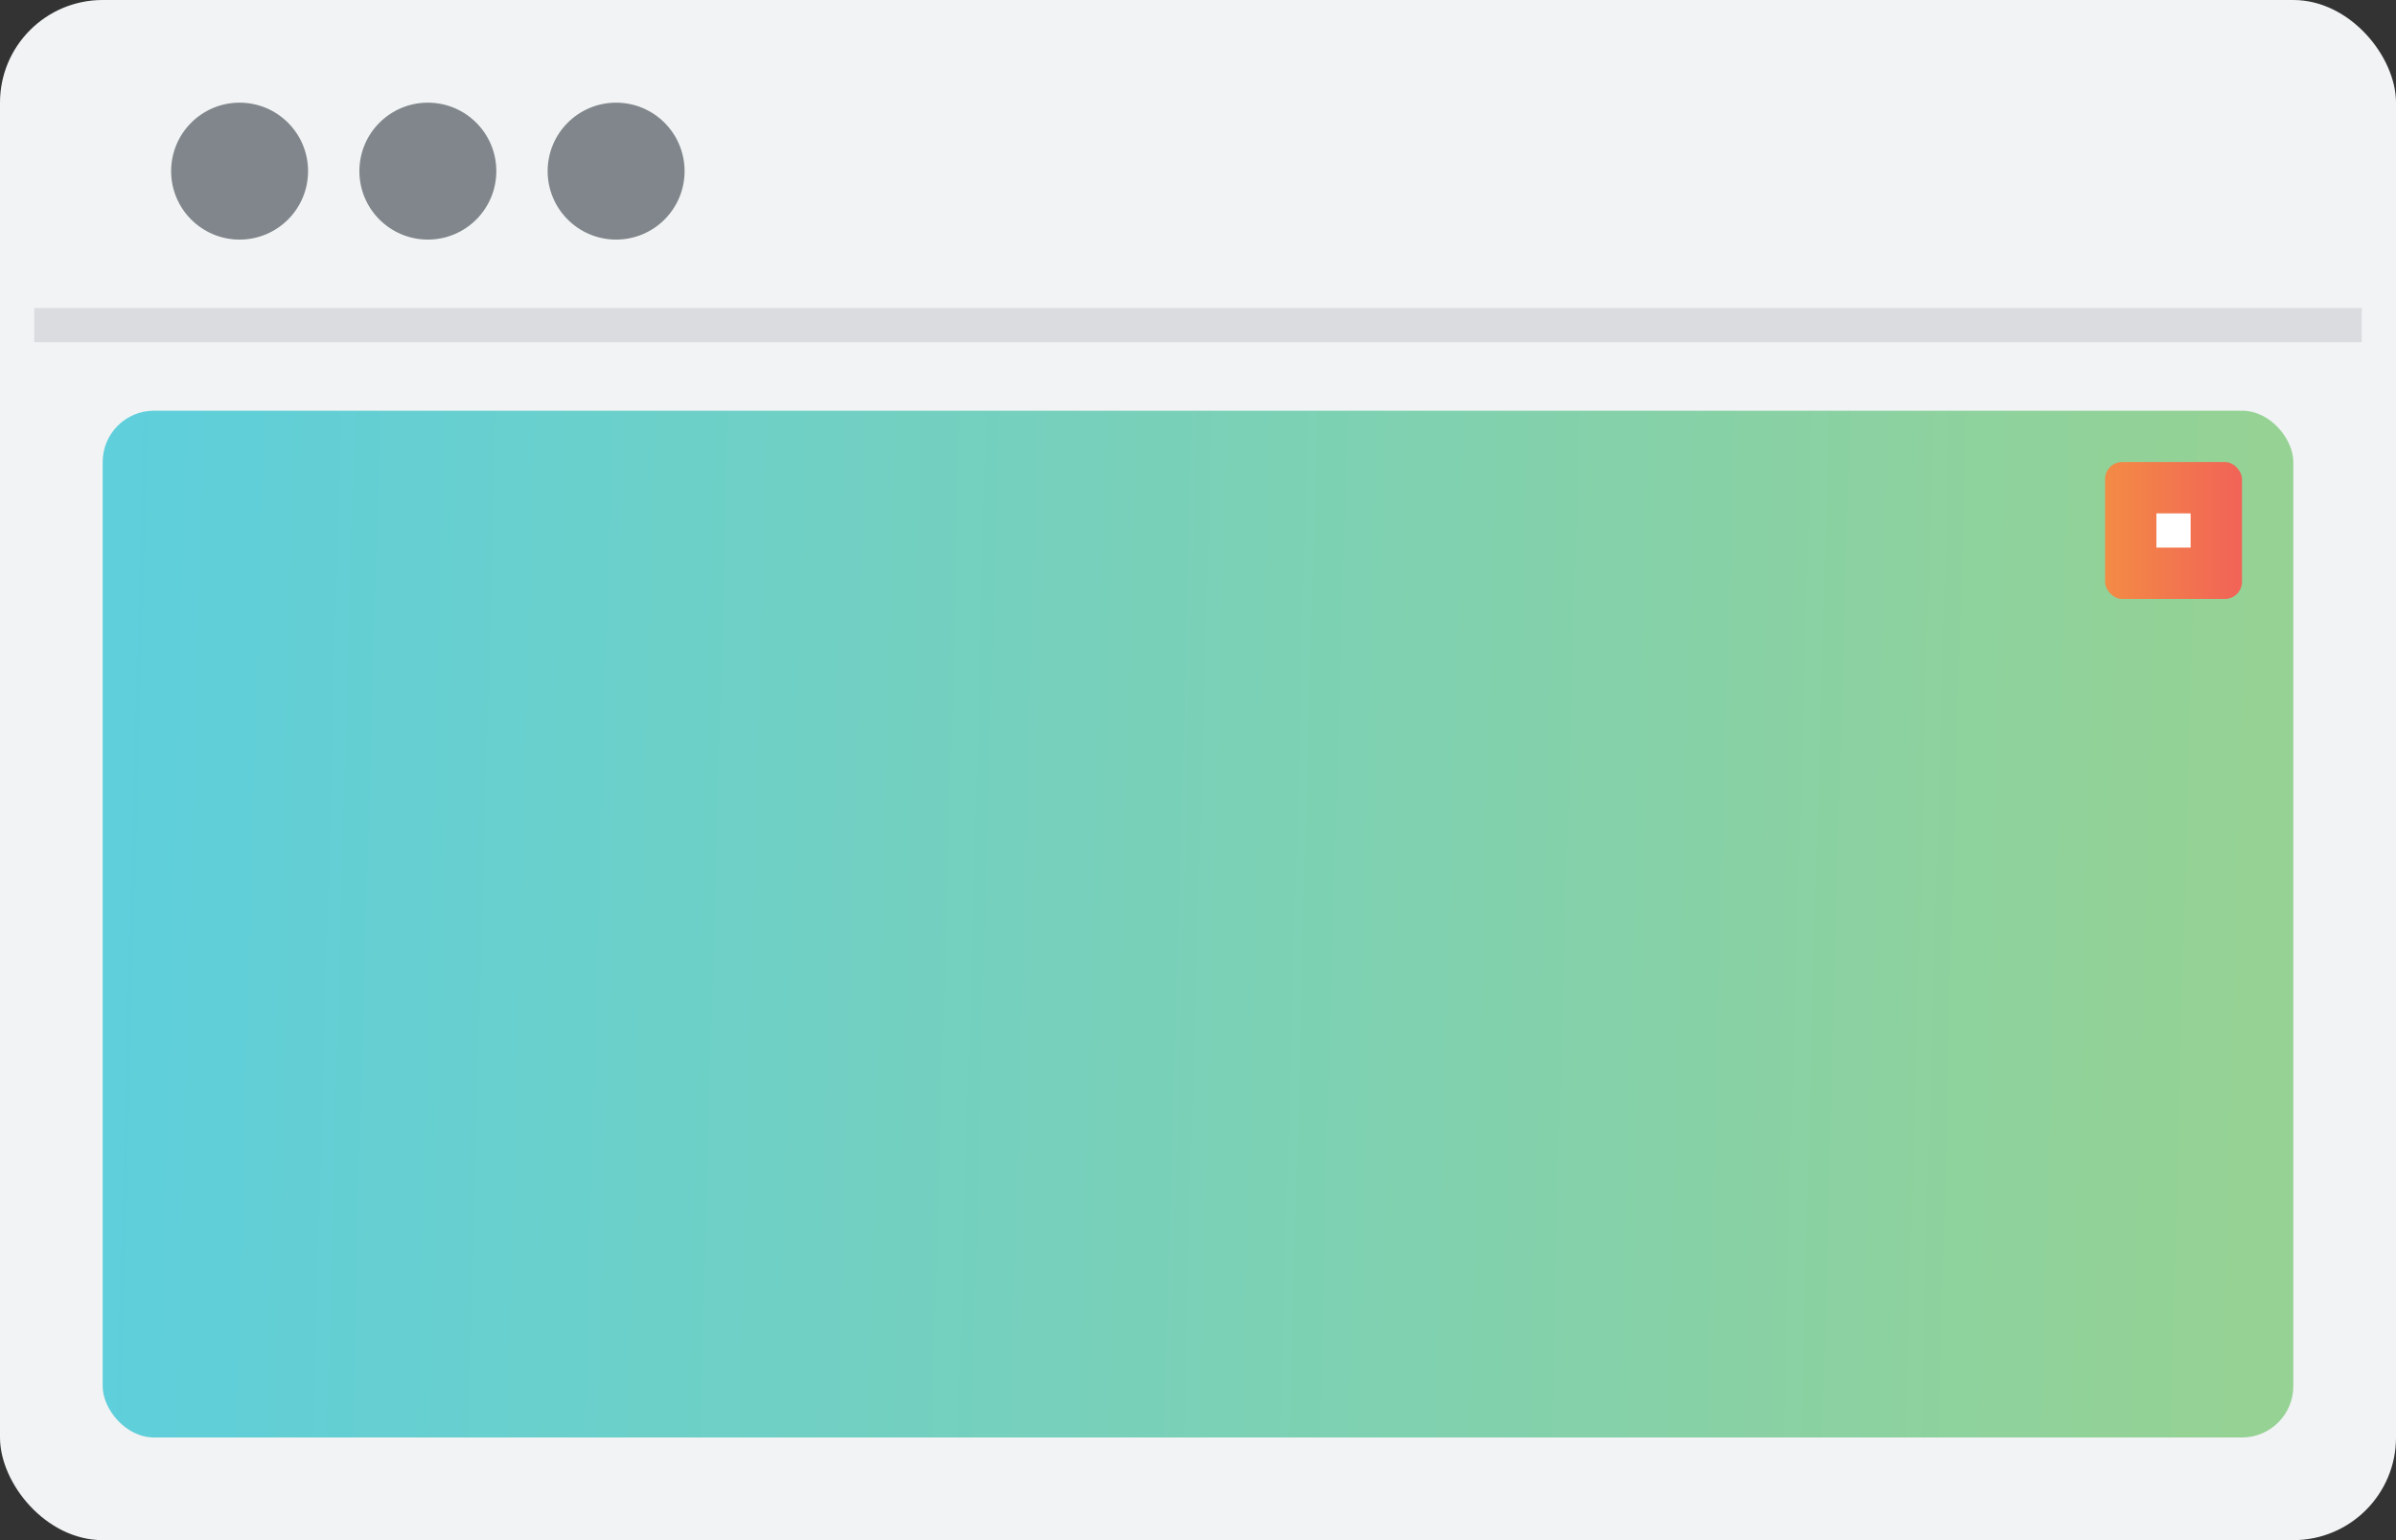 <svg xmlns="http://www.w3.org/2000/svg" xmlns:xlink="http://www.w3.org/1999/xlink" width="140" height="90" viewBox="0 0 140 90"><rect x="0" y="0" width="140" height="90" fill="#333333" stroke="none"/><defs><style>.a{fill:#f1f3f4;}.b{fill:#dadce0;}.c{fill:#80868b;}.d{fill:url(#a);}.e{fill:url(#b);}.f{fill:#fff;}</style><linearGradient id="a" y1="0.487" x2="1" y2="0.5" gradientUnits="objectBoundingBox"><stop offset="0" stop-color="#5ecfdb"/><stop offset="1" stop-color="#96d293"/></linearGradient><linearGradient id="b" y1="0.5" x2="1" y2="0.5" gradientUnits="objectBoundingBox"><stop offset="0" stop-color="#f38b45"/><stop offset="1" stop-color="#f16357"/></linearGradient></defs><g transform="translate(-218 -308)"><rect class="a" width="140" height="90" rx="6" transform="translate(218 308)"/><rect class="b" width="136" height="2" transform="translate(220 326)"/><circle class="c" cx="4" cy="4" r="4" transform="translate(228 314)"/><circle class="c" cx="4" cy="4" r="4" transform="translate(239 314)"/><circle class="c" cx="4" cy="4" r="4" transform="translate(250 314)"/><rect class="d" width="128" height="60" rx="3" transform="translate(224 332)"/><rect class="e" width="8" height="8" rx="1" transform="translate(341 335)"/><rect class="f" width="2" height="2" transform="translate(344 338)"/></g></svg>